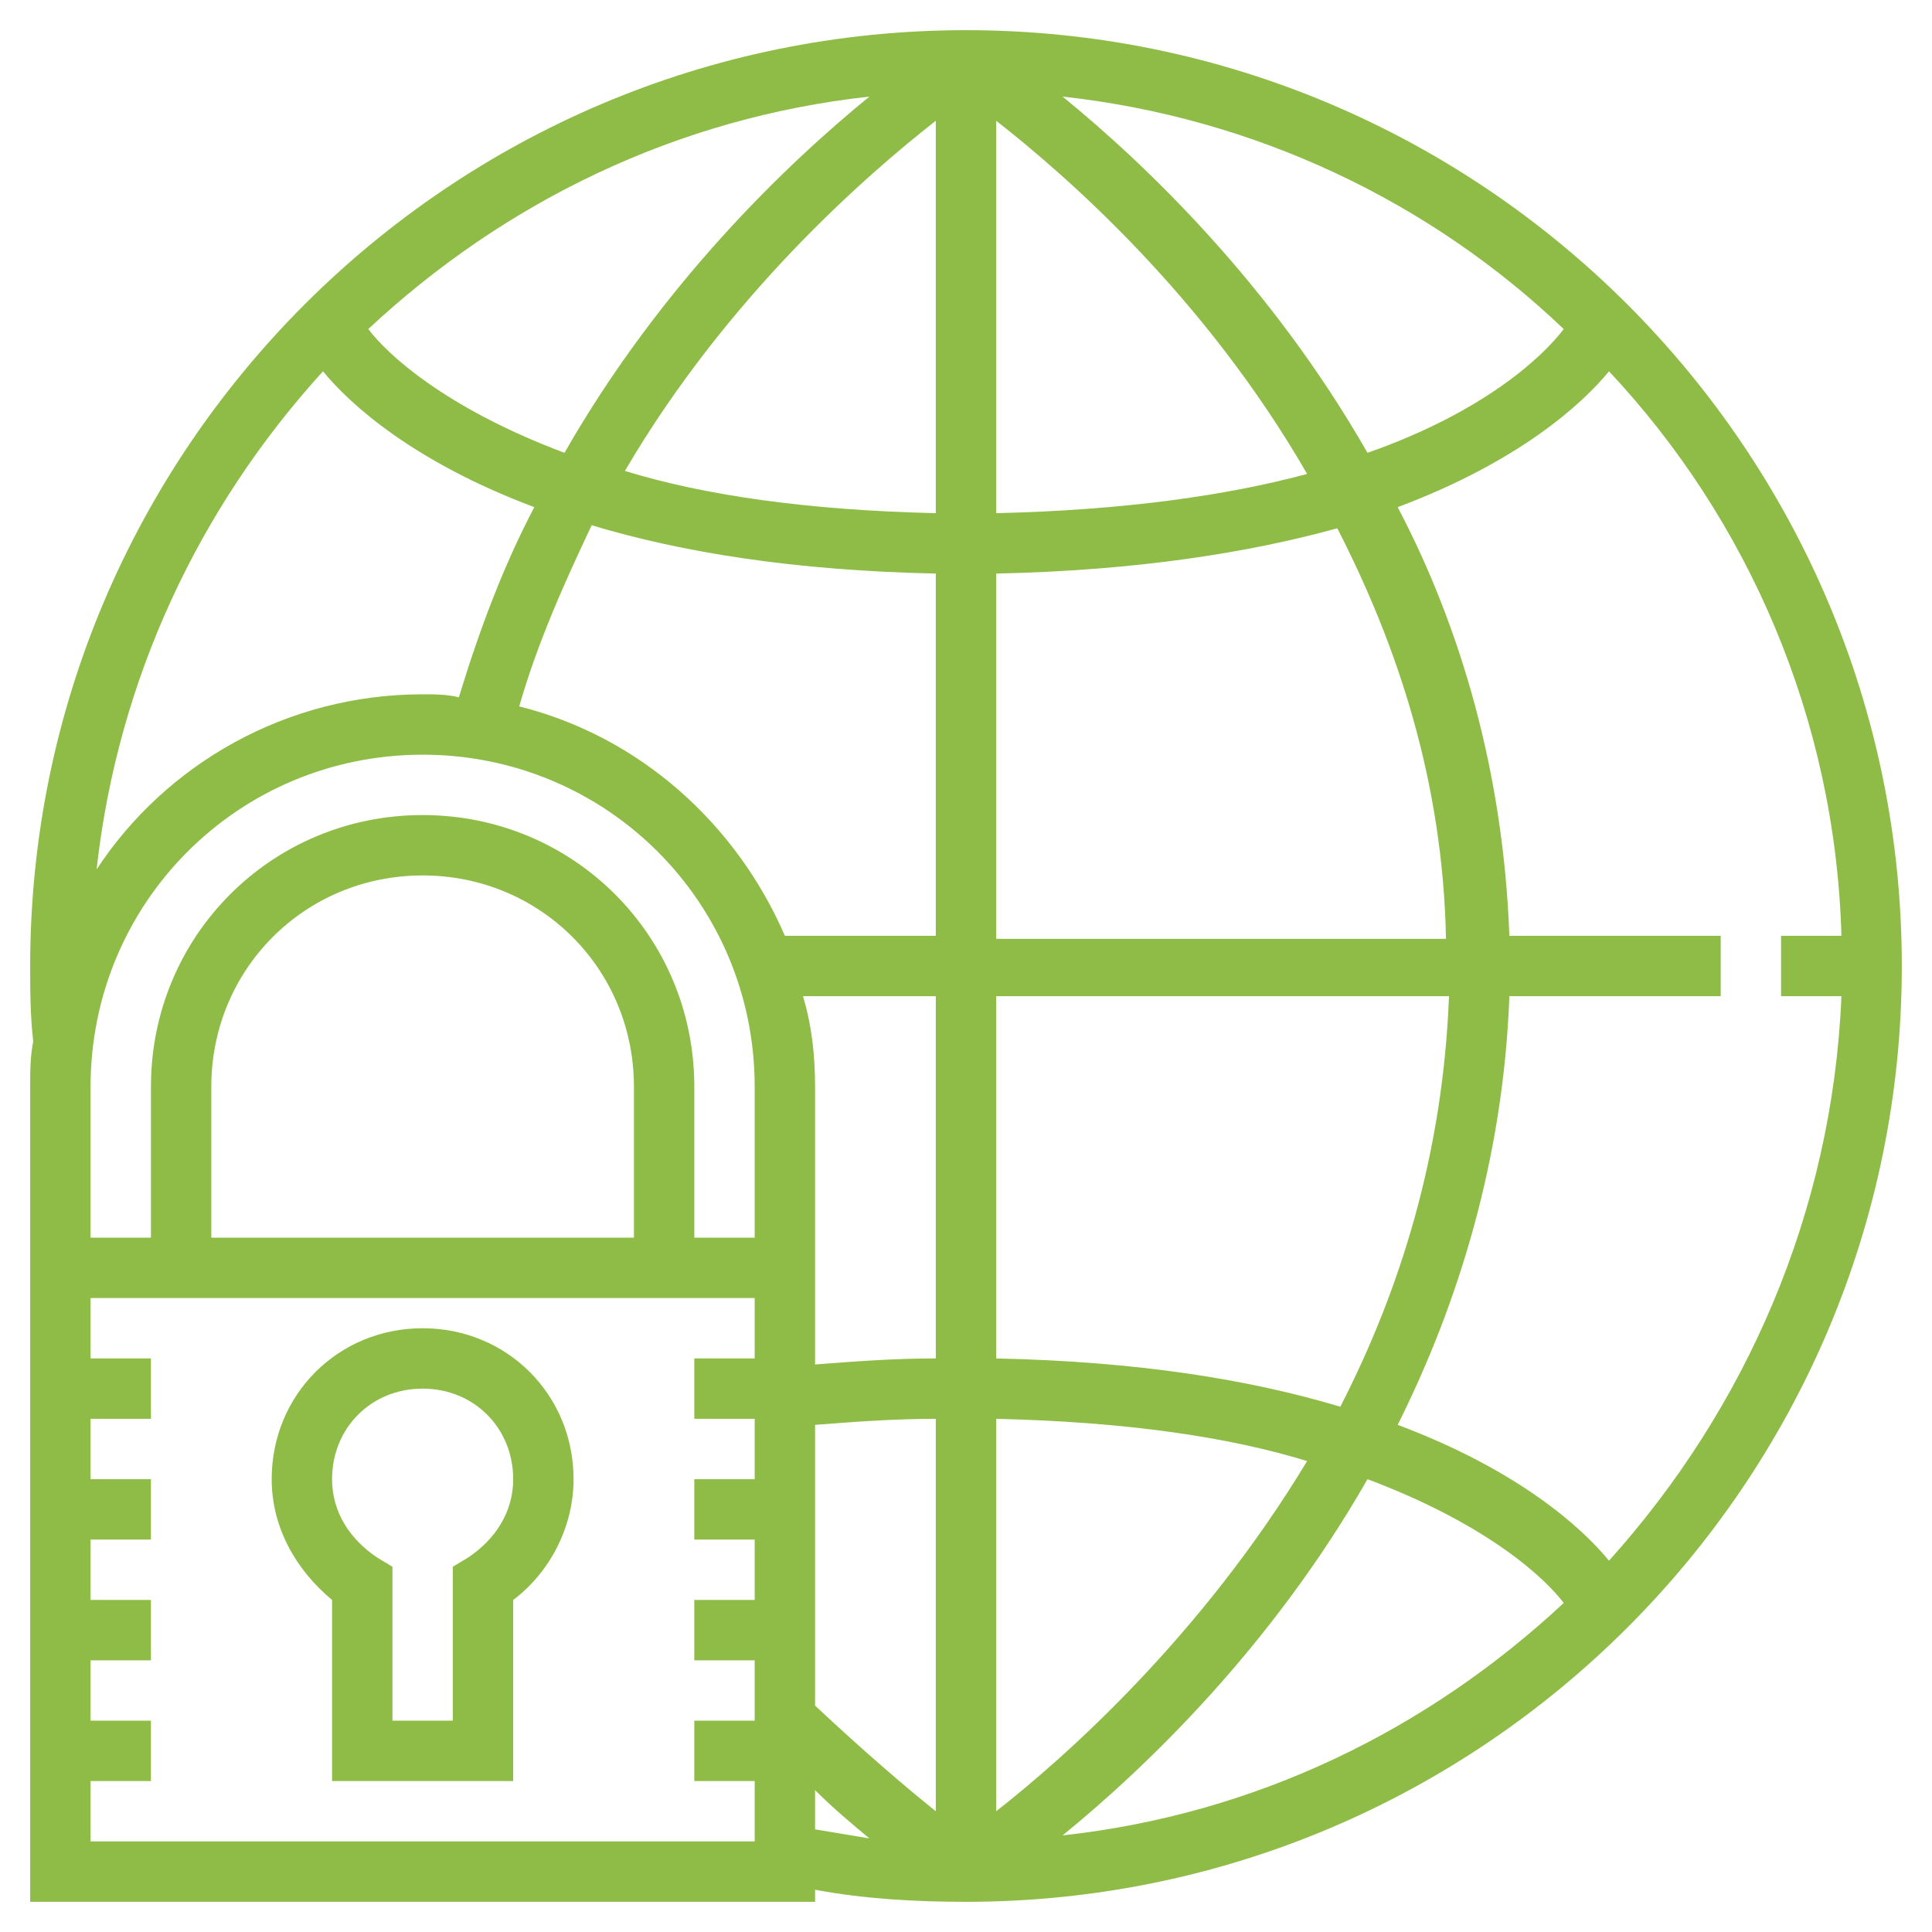 <?xml version="1.0" encoding="utf-8"?>
<!-- Generator: Adobe Illustrator 22.1.0, SVG Export Plug-In . SVG Version: 6.00 Build 0)  -->
<svg version="1.1" id="Layer_1" xmlns="http://www.w3.org/2000/svg" xmlns:xlink="http://www.w3.org/1999/xlink" x="0px" y="0px"
	 viewBox="0 0 64 64" style="enable-background:new 0 0 64 64;" xml:space="preserve">
<style type="text/css">
	.st0{fill:#8EBC46;}
</style>
<g>
	<path class="st0" d="M32,1C14.9,1,1,14.9,1,32c0,0.8,0,1.6,0.1,2.5C1,35,1,35.5,1,36v5v2v20h26v-0.4c1.6,0.3,3.3,0.4,5,0.4
		c17.1,0,31-13.9,31-31S49.1,1,32,1z M31,4v13c-4.3-0.1-7.7-0.6-10.3-1.4C24.1,9.8,28.7,5.8,31,4z M18.7,15c-4-1.5-5.9-3.3-6.5-4.1
		c4.5-4.2,10.2-7,16.6-7.7C26.1,5.4,21.9,9.4,18.7,15z M31,19v12h-5c-1.6-3.7-4.8-6.6-8.8-7.6c0.6-2.1,1.5-4.1,2.4-6
		C22.6,18.3,26.3,18.9,31,19z M27,41v-5c0-1-0.1-2-0.4-3H31v12c-1.4,0-2.7,0.1-4,0.2V43V41z M27,47.2c1.3-0.1,2.6-0.2,4-0.2v13
		c-1-0.8-2.4-2-4-3.5V47.2z M33,60V47c4.3,0.1,7.7,0.6,10.3,1.4C39.8,54.2,35.3,58.2,33,60z M45.3,49c4,1.5,5.9,3.3,6.5,4.1
		c-4.5,4.2-10.2,7-16.6,7.7C37.9,58.6,42.1,54.6,45.3,49z M33,45V33h15c-0.2,5.2-1.6,9.7-3.6,13.6C41.4,45.7,37.7,45.1,33,45z
		 M33,31V19c4.7-0.1,8.4-0.7,11.3-1.5c2,3.9,3.5,8.4,3.6,13.6H33z M33,17V4c2.3,1.8,6.9,5.8,10.3,11.7C40.7,16.4,37.3,16.9,33,17z
		 M35.2,3.2c6.4,0.7,12.2,3.5,16.6,7.7c-0.6,0.8-2.5,2.7-6.5,4.1C42.1,9.4,37.9,5.4,35.2,3.2z M10.7,12.3c0.9,1.1,3,3,7,4.5
		c-1,1.9-1.8,4-2.5,6.3C14.8,23,14.4,23,14,23c-4.5,0-8.5,2.3-10.8,5.8C3.9,22.5,6.6,16.8,10.7,12.3z M3,36c0-6.1,4.9-11,11-11
		s11,4.9,11,11v5h-2v-5c0-5-4-9-9-9s-9,4-9,9v5H3V36z M21,41H7v-5c0-3.9,3.1-7,7-7s7,3.1,7,7V41z M3,61v-2h2v-2H3v-2h2v-2H3v-2h2v-2
		H3v-2h2v-2H3v-2h4h14h4v2h-2v2h2v2h-2v2h2v2h-2v2h2v2h-2v2h2v2H3z M27,59.3c0.6,0.6,1.2,1.1,1.8,1.6c-0.6-0.1-1.2-0.2-1.8-0.3V59.3
		z M53.3,51.7c-0.9-1.1-3-3-7-4.5c2-4,3.5-8.8,3.7-14.2h7v-2h-7c-0.2-5.4-1.6-10.2-3.7-14.2c4-1.5,6.1-3.4,7-4.5
		c4.6,4.9,7.5,11.5,7.7,18.7h-2v2h2C60.7,40.2,57.8,46.7,53.3,51.7z"/>
	<path class="st0" d="M14,44c-2.8,0-5,2.2-5,5c0,1.6,0.8,3,2,4v6h6v-6c1.2-0.9,2-2.4,2-4C19,46.2,16.8,44,14,44z M15.5,51.6L15,51.9
		V57h-2v-5.1l-0.5-0.3C11.6,51,11,50.1,11,49c0-1.7,1.3-3,3-3s3,1.3,3,3C17,50.1,16.4,51,15.5,51.6z"/>
</g>
</svg>
